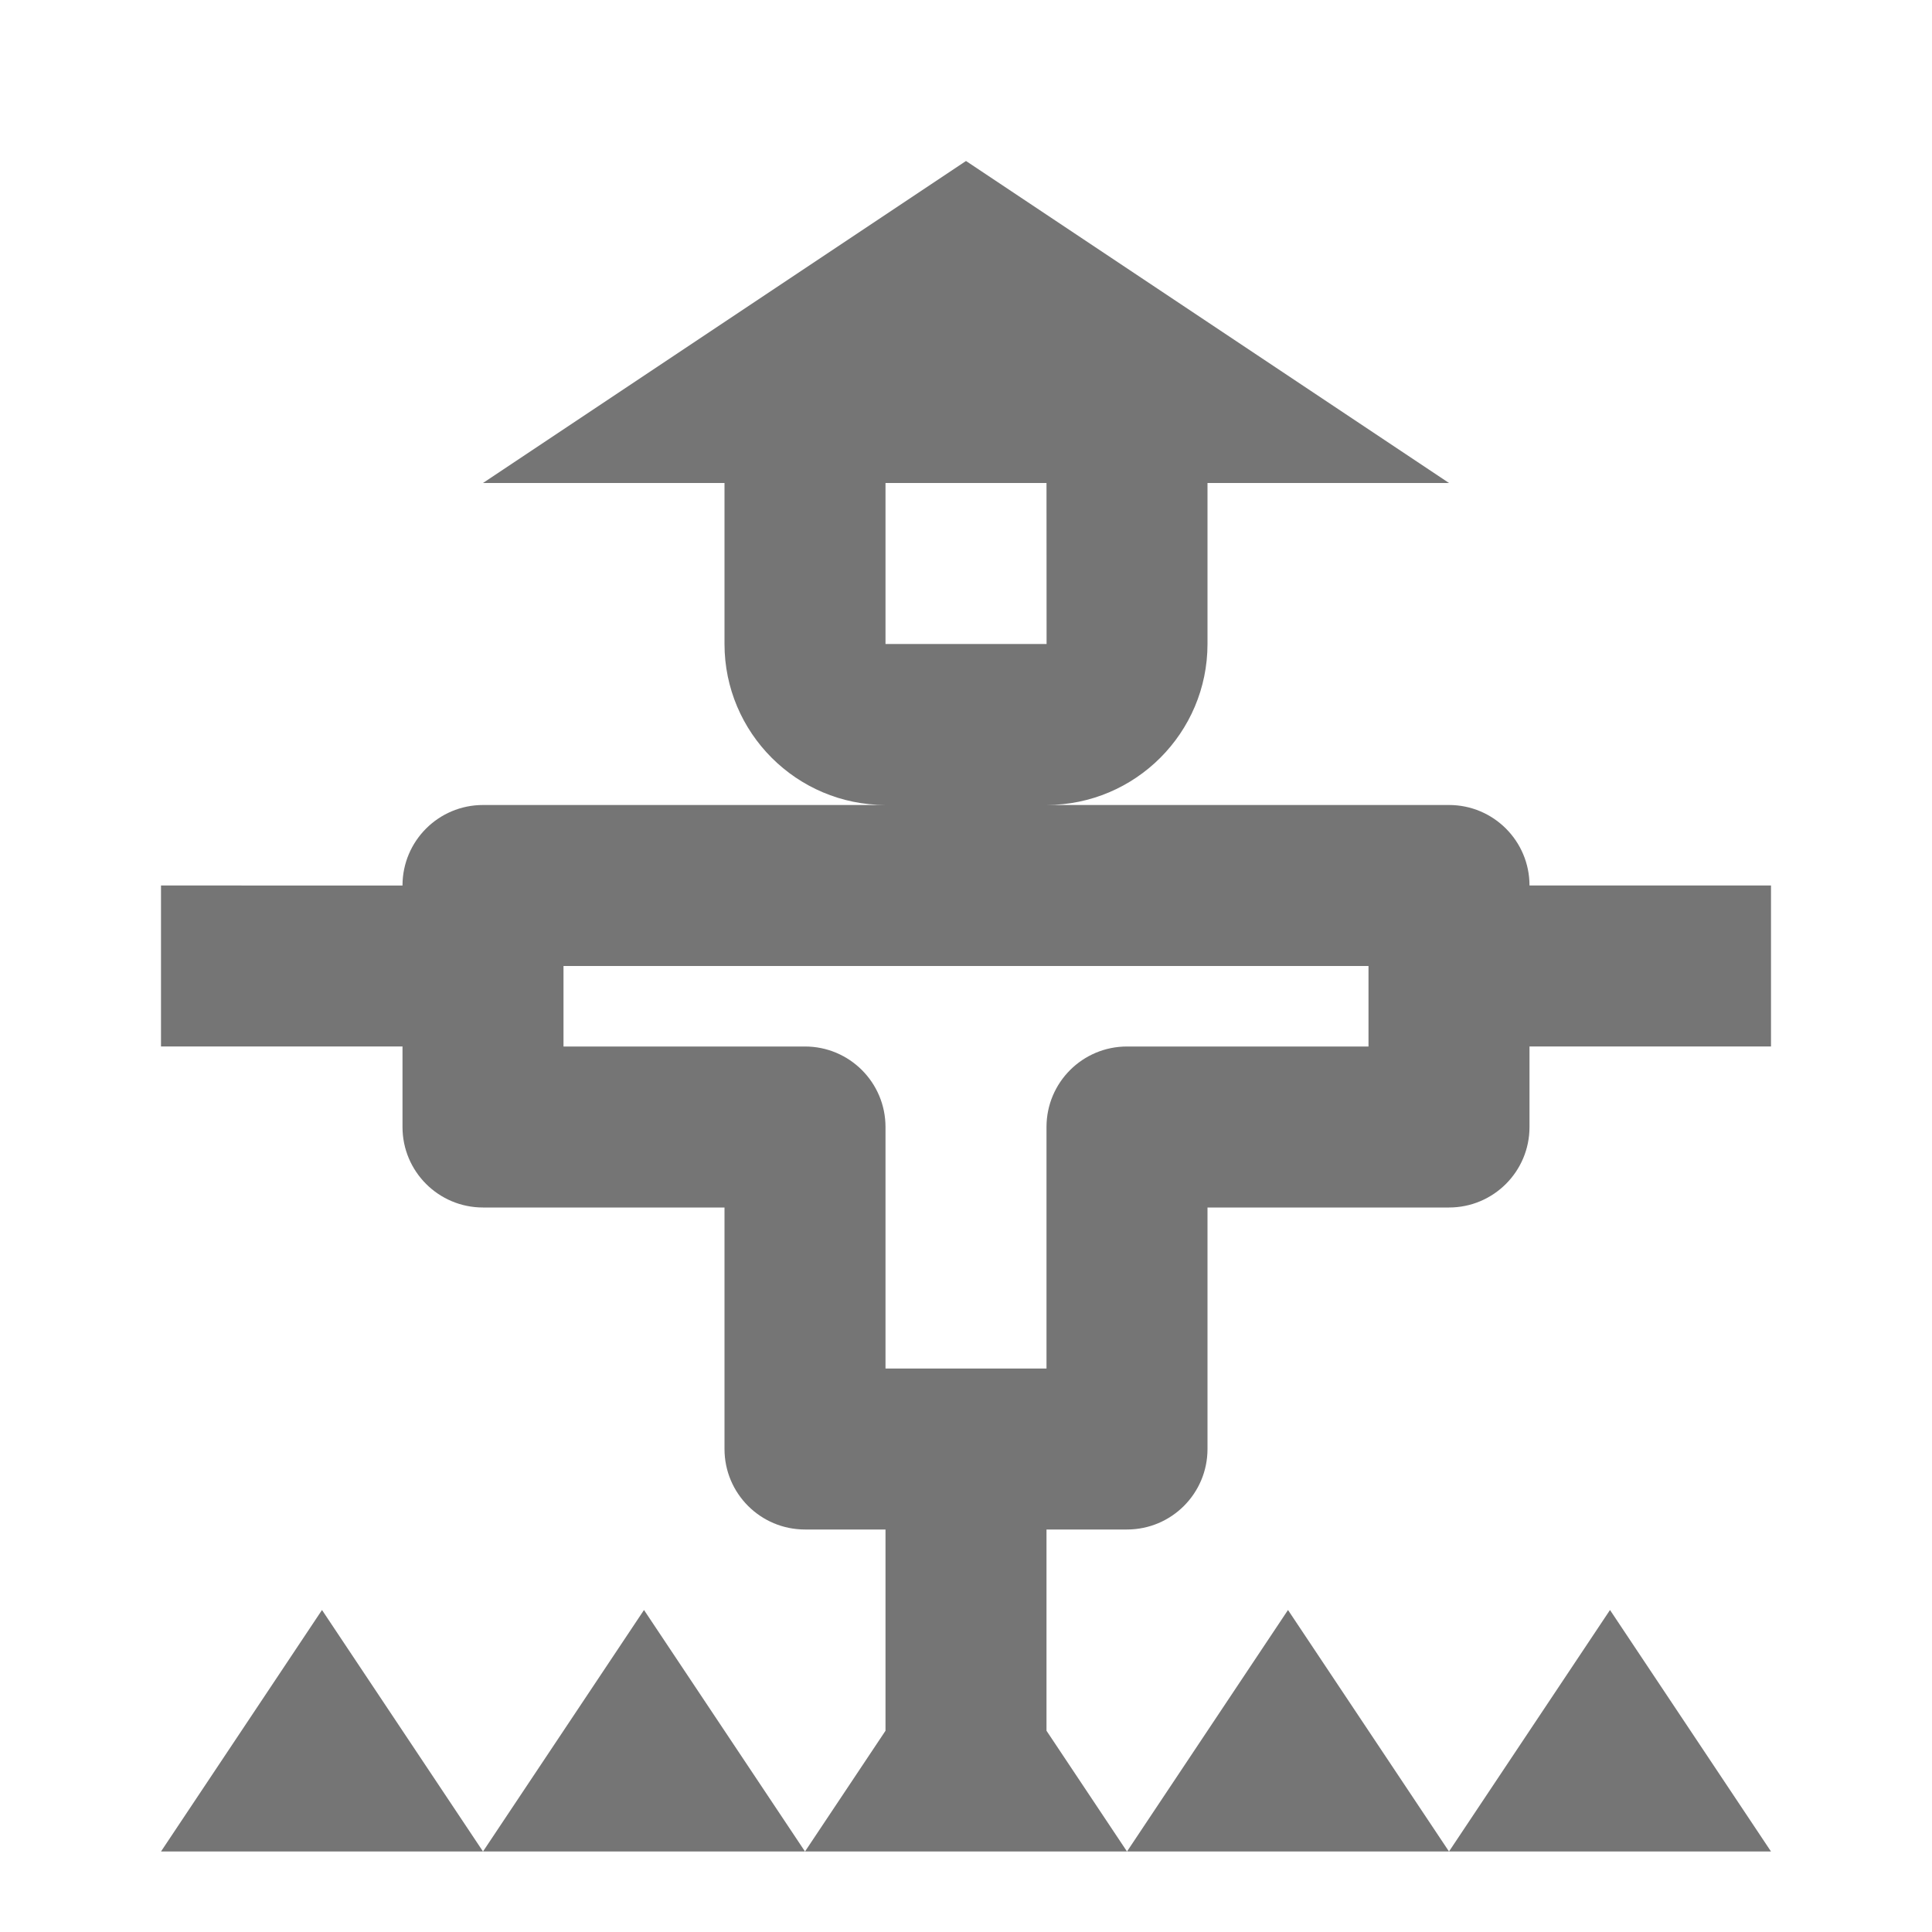 <?xml version="1.0" encoding="iso-8859-1"?>
<!-- Generator: Adobe Illustrator 16.0.0, SVG Export Plug-In . SVG Version: 6.00 Build 0)  -->
<!DOCTYPE svg PUBLIC "-//W3C//DTD SVG 1.1//EN" "http://www.w3.org/Graphics/SVG/1.1/DTD/svg11.dtd">
<svg version="1.1" xmlns="http://www.w3.org/2000/svg" xmlns:xlink="http://www.w3.org/1999/xlink" x="0px" y="0px" width="24px"
	 height="24px" viewBox="0 0 24 24" style="enable-background:new 0 0 24 24;" xml:space="preserve">
<g id="Frame_-_24px">
	<rect x="0" style="fill:none;" width="24" height="24"/>
</g>
<g id="Line_Icons">
	<g>
		<path style="fill:#757575;" d="M14,19c0.552,0,1-0.447,1-1v-3h3c0.552,0,1-0.447,1-1v-1h3v-2h-3c0-0.553-0.448-1-1-1h-5
			c1.103,0,2-0.897,2-2V6h3l-6-4L6,6h3v2c0,1.103,0.897,2,2,2H6c-0.552,0-1,0.447-1,1H2v2h3v1c0,0.553,0.448,1,1,1h3v3
			c0,0.553,0.448,1,1,1h1v2.5L10,23h4l-1-1.5V19H14z M13,6l0.001,2H11V6H13z M10,13H7v-1h10v1h-3c-0.552,0-1,0.447-1,1v3h-2v-3
			C11,13.447,10.552,13,10,13z"/>
		<polygon style="fill:#757575;" points="2,23 6,23 4,20 		"/>
		<polygon style="fill:#757575;" points="6,23 10,23 8,20 		"/>
		<polygon style="fill:#757575;" points="16,20 14,23 18,23 		"/>
		<polygon style="fill:#757575;" points="20,20 18,23 22,23 		"/>
	</g>
</g>
</svg>
